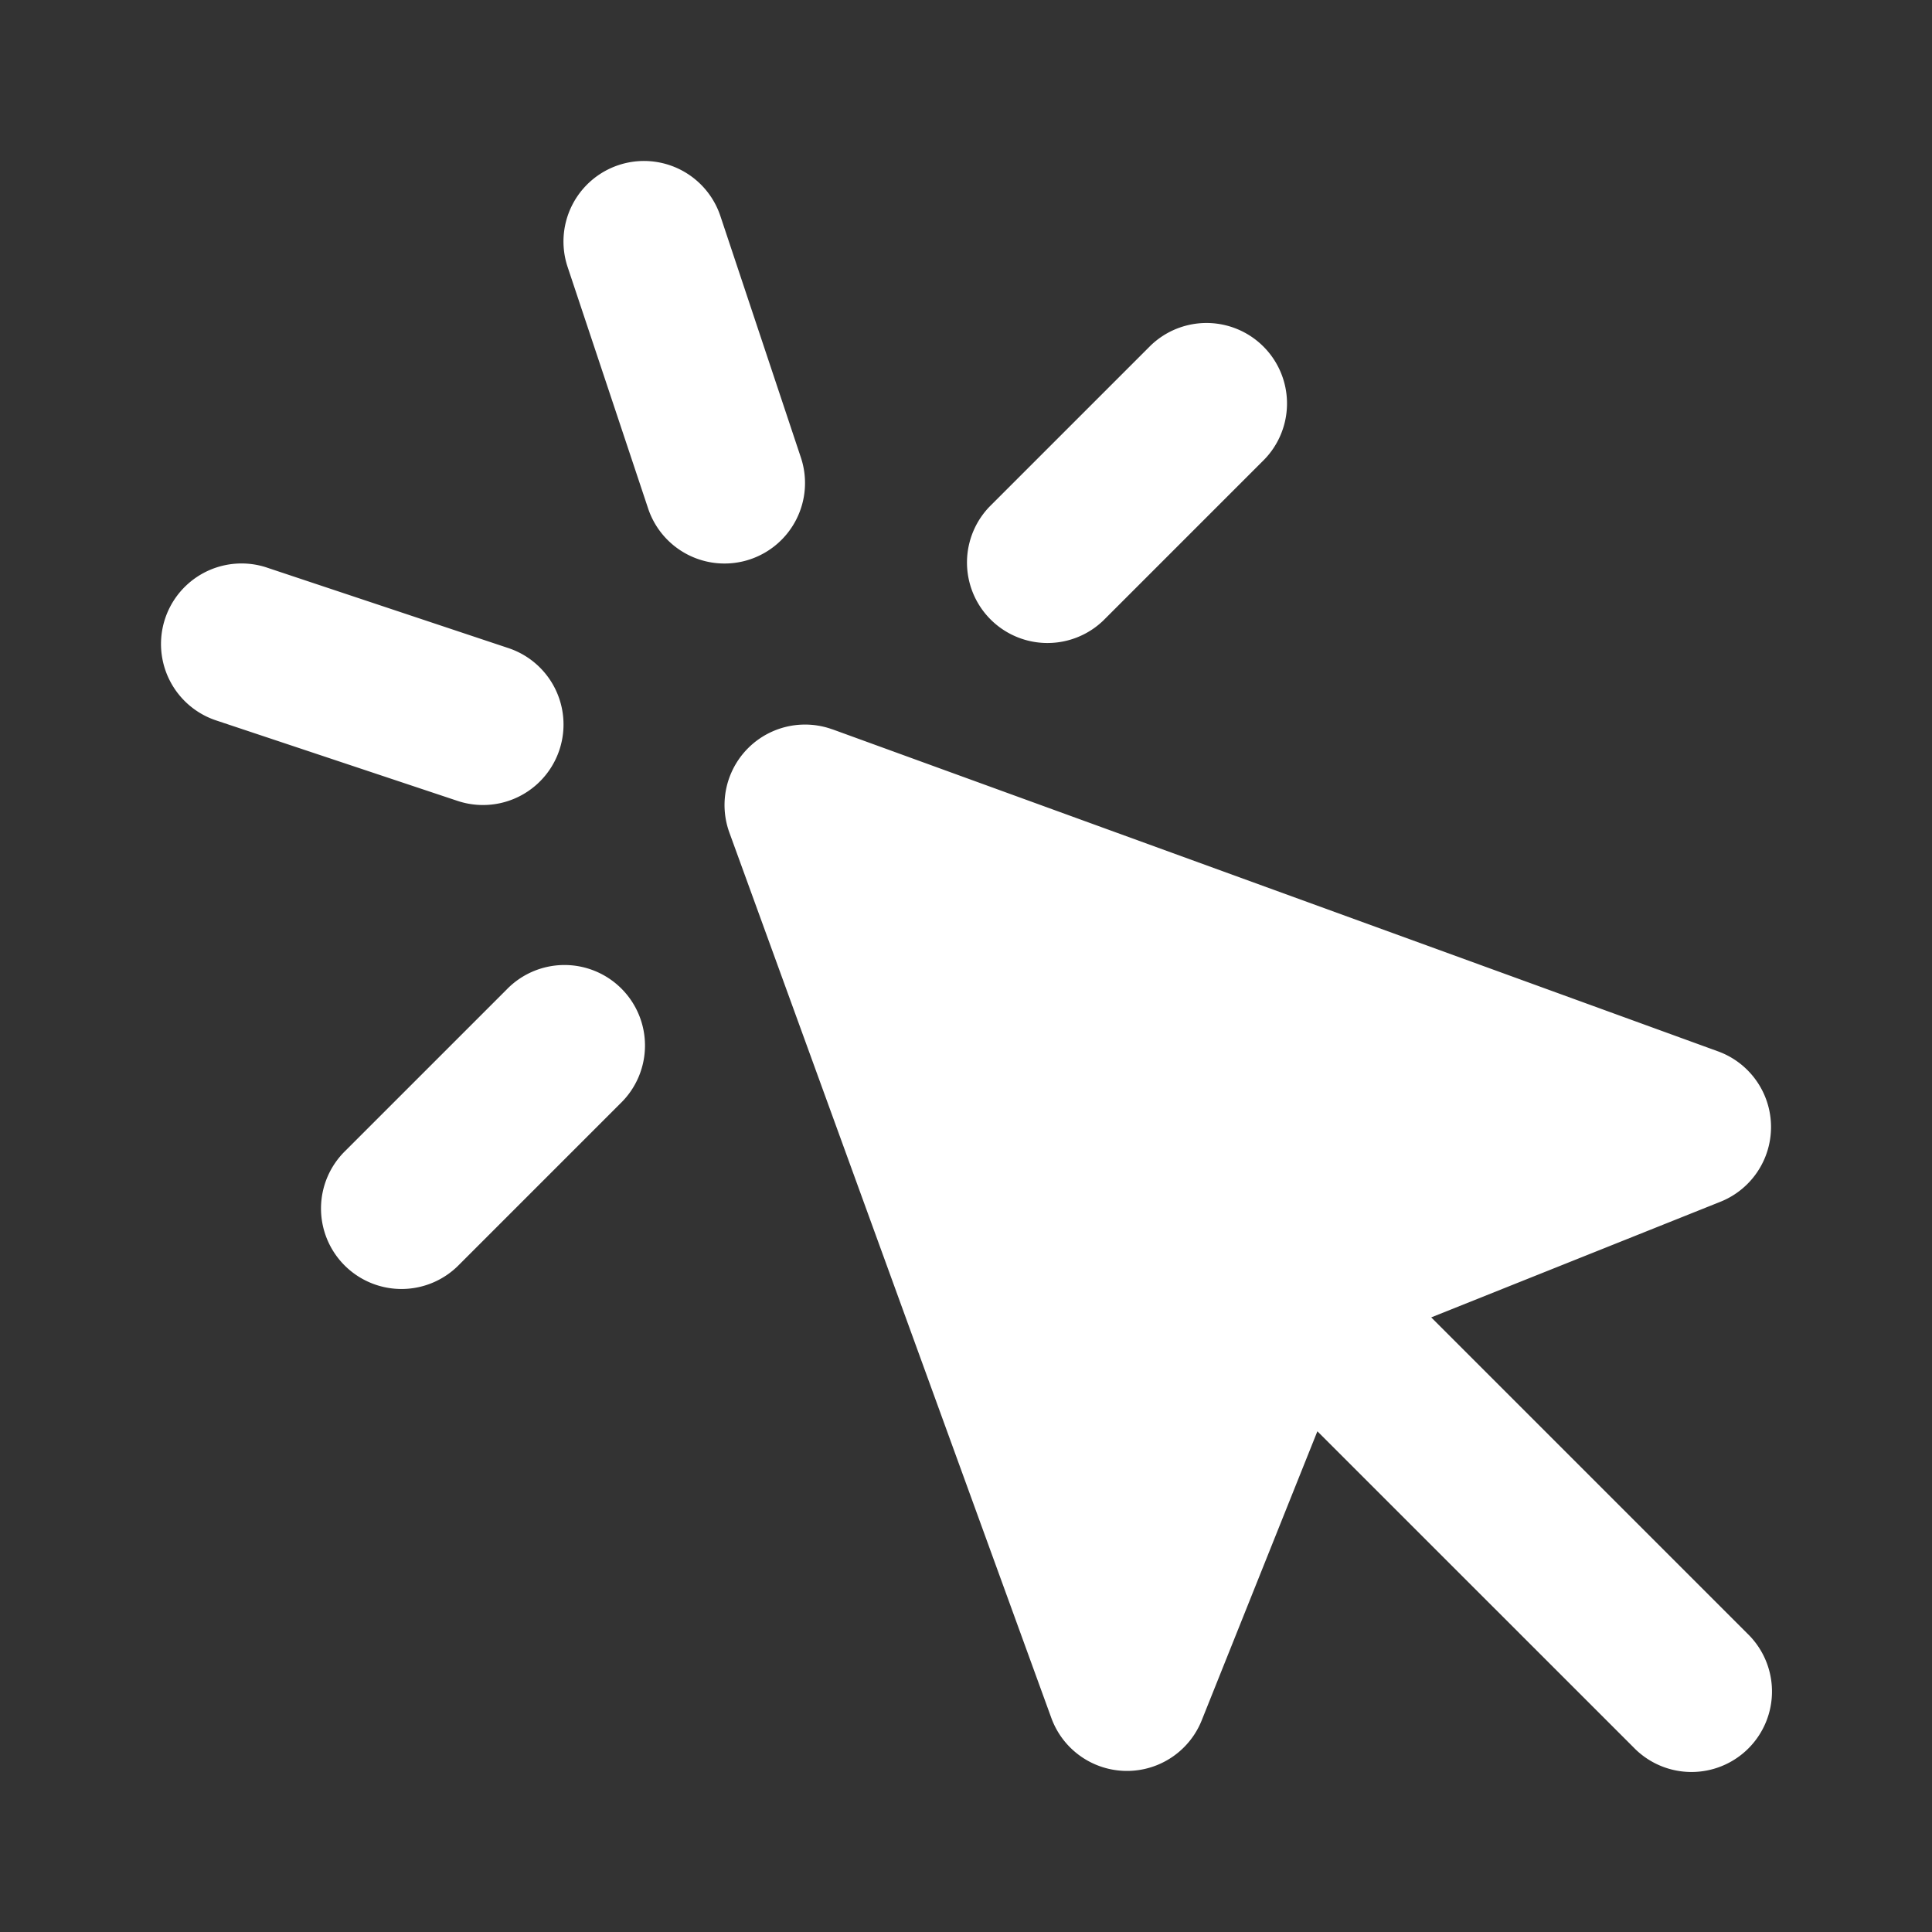 <svg width="24" height="24" fill="none" xmlns="http://www.w3.org/2000/svg"><rect width="100%" height="100%" fill="#333333" stroke="none"/><path fill-rule="evenodd" clip-rule="evenodd" d="M8.949 2.684a1 1 0 00-1.898.632l1 3a1 1 0 101.898-.632l-1-3zm6.758 3.023a1 1 0 00-1.414-1.414l-2 2a1 1 0 001.414 1.414l2-2zM3.317 7.051a1 1 0 00-.633 1.898l3 1a1 1 0 10.632-1.898l-3-1zm7.025 2.01a1 1 0 00-1.282 1.28l4 11a1 1 0 001.868.03l1.437-3.591 3.928 3.927a1 1 0 101.414-1.414l-3.928-3.928 3.592-1.436a1 1 0 00-.03-1.869l-11-4zm-2.635 4.646a1 1 0 10-1.414-1.414l-2 2a1 1 0 101.414 1.414l2-2z" fill="#fff"/></svg>